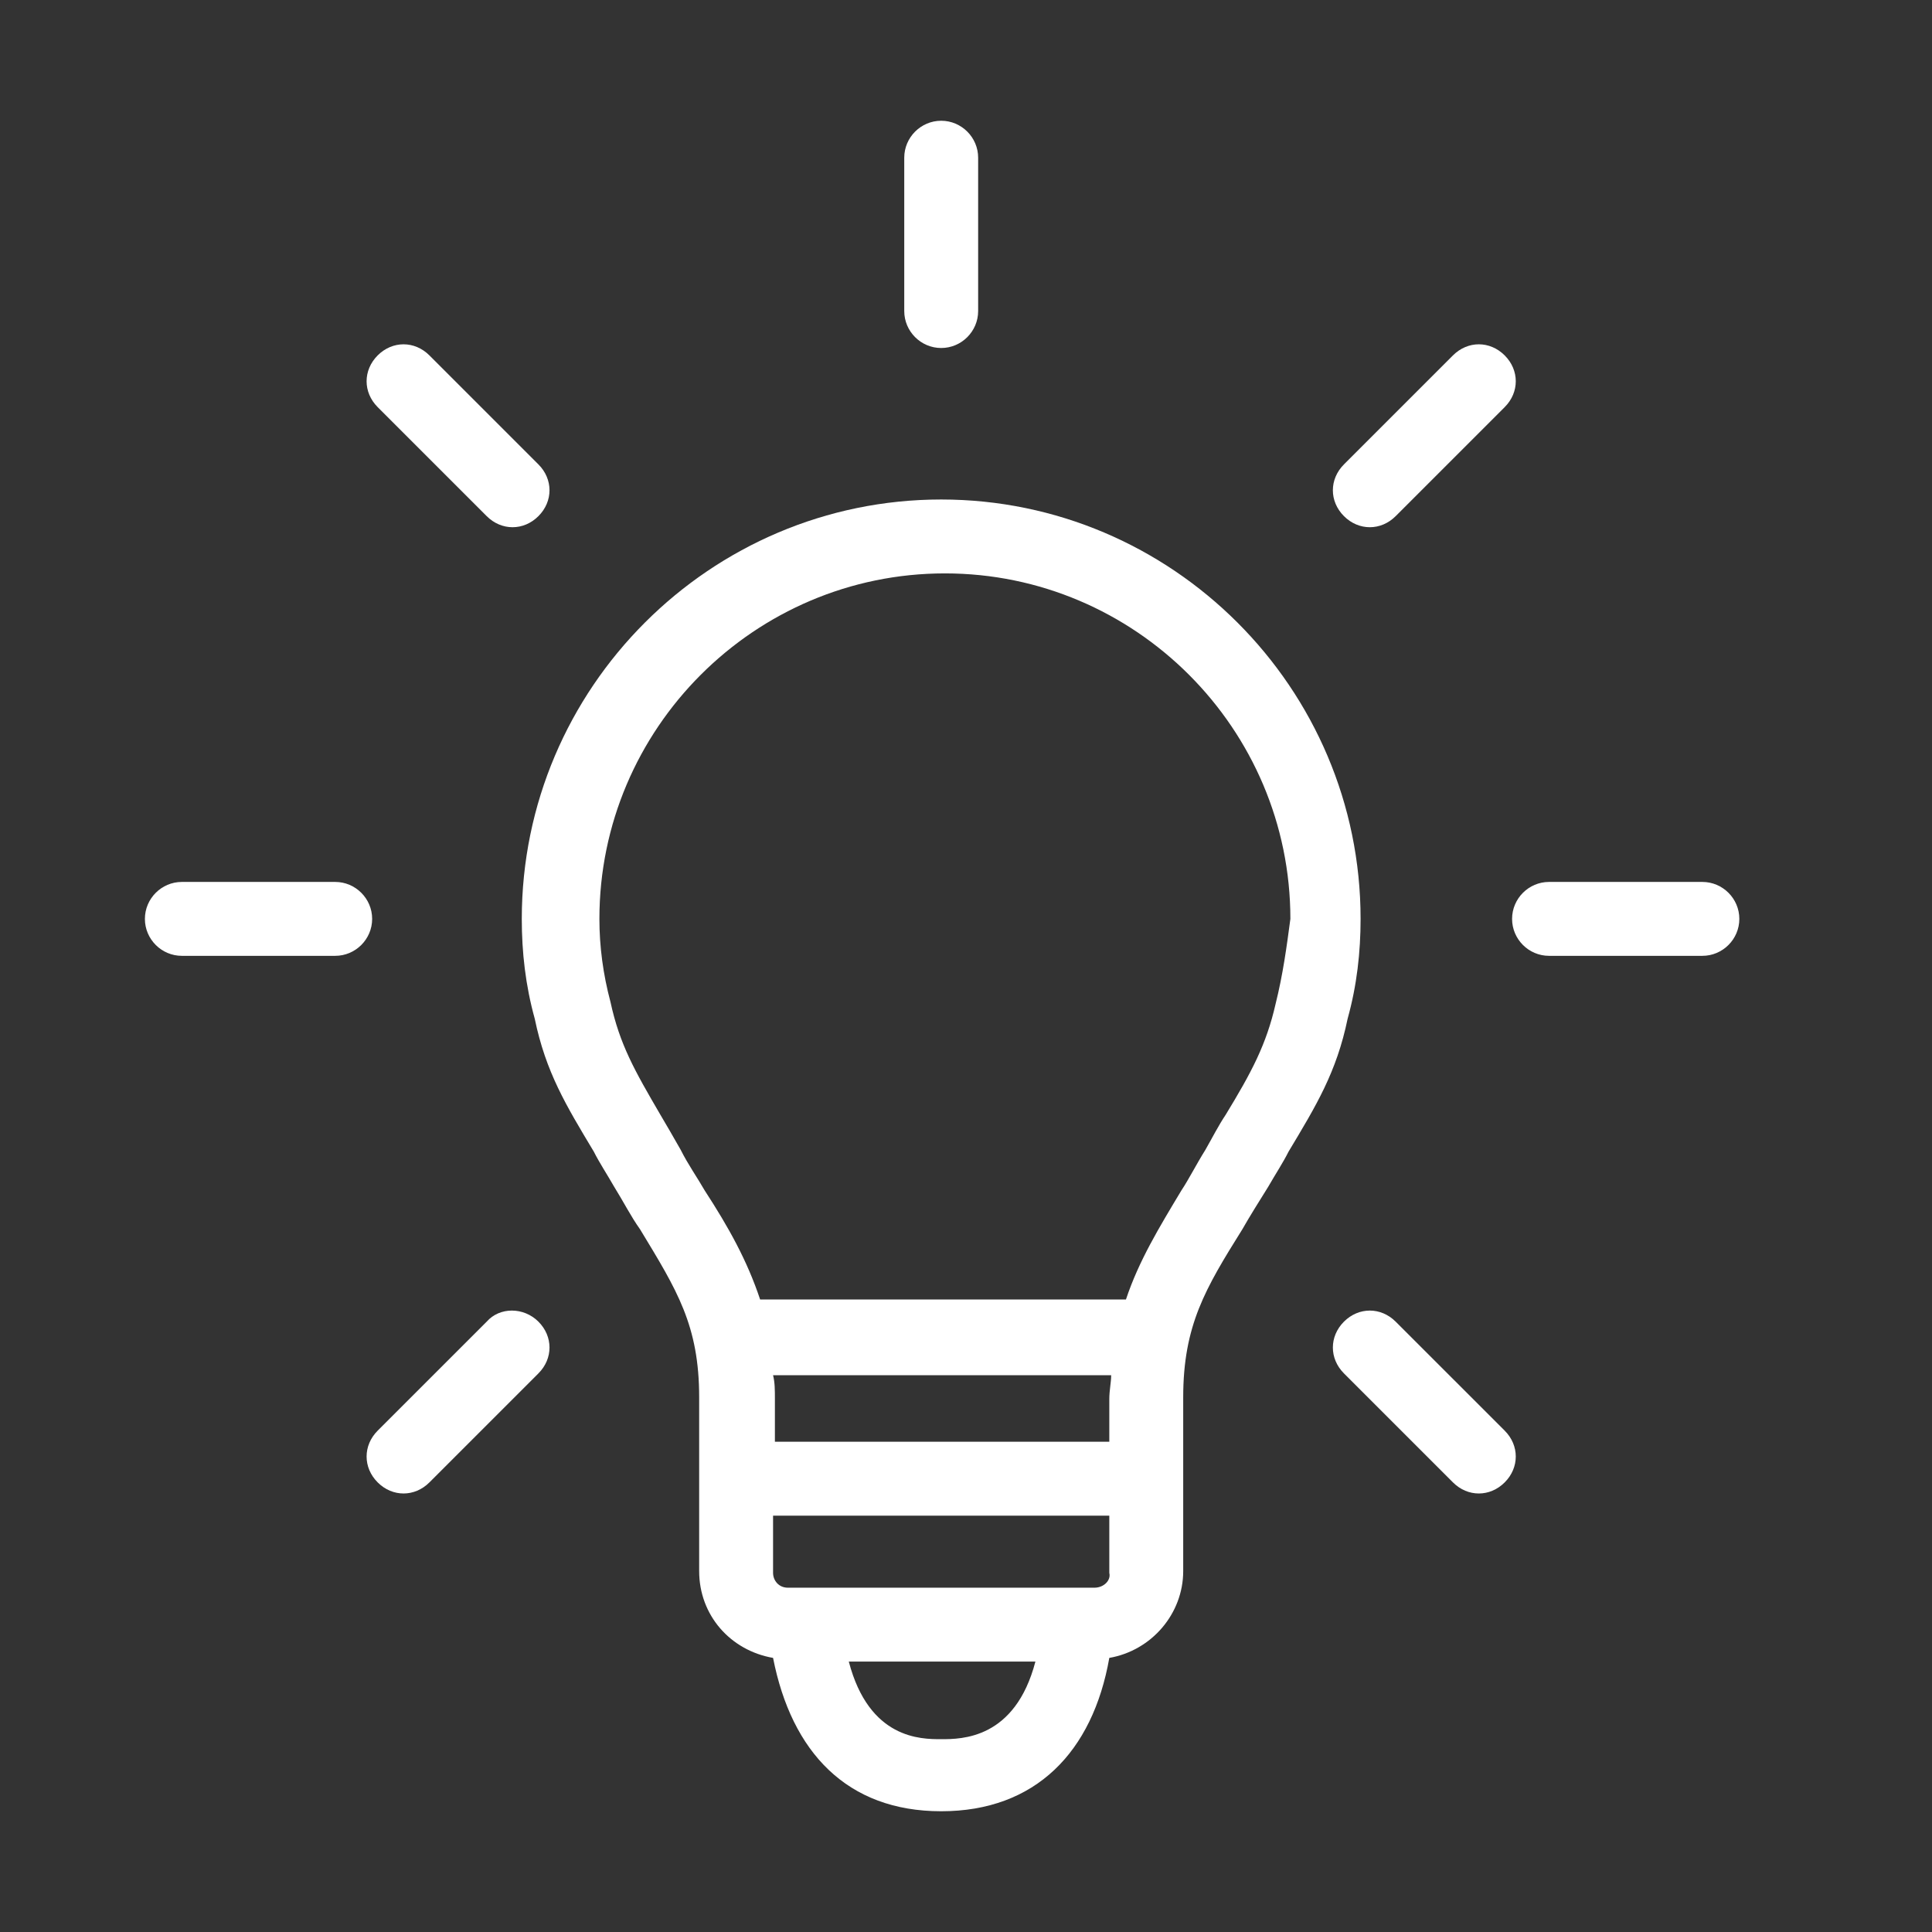 <svg width="80" height="80" viewBox="0 0 80 80" fill="none" xmlns="http://www.w3.org/2000/svg">
<rect x="0" y="0" width="80" height="80" fill="#333333" stroke="none"/>
<path d="M56.339 38.049C56.339 28.486 48.535 20.683 38.973 20.683C29.41 20.683 21.606 28.486 21.606 38.049C21.606 39.426 21.759 40.803 22.142 42.18C22.601 44.399 23.442 45.776 24.59 47.689C24.82 48.148 25.126 48.607 25.432 49.142C25.814 49.754 26.12 50.366 26.503 50.902C28.033 53.426 28.951 54.88 28.951 57.864V65.055C28.951 66.891 30.251 68.344 32.011 68.65C32.776 72.552 35.071 75 38.973 75C42.874 75 45.246 72.552 45.934 68.65C47.694 68.344 48.994 66.814 48.994 65.055V57.864C48.994 54.88 49.913 53.35 51.443 50.902C51.748 50.366 52.131 49.754 52.514 49.142C52.82 48.607 53.126 48.148 53.355 47.689C54.503 45.776 55.344 44.399 55.803 42.18C56.186 40.803 56.339 39.426 56.339 38.049ZM46.011 59.7H32.087V57.94C32.087 57.557 32.087 57.251 32.011 56.945H46.011C46.011 57.251 45.934 57.557 45.934 57.94V59.7H46.011ZM45.322 65.743H32.623C32.24 65.743 32.011 65.437 32.011 65.131V62.76H45.934V65.131C46.011 65.437 45.705 65.743 45.322 65.743ZM38.973 72.016C38.131 72.016 35.989 72.016 35.147 68.803H42.874C42.033 72.016 39.814 72.016 38.973 72.016ZM52.82 41.568C52.437 43.251 51.825 44.399 50.754 46.158C50.448 46.617 50.218 47.077 49.913 47.612C49.53 48.224 49.224 48.836 48.918 49.295C48 50.825 47.158 52.202 46.623 53.809H31.475C30.94 52.202 30.175 50.825 29.18 49.295C28.874 48.76 28.492 48.224 28.186 47.612C27.88 47.077 27.574 46.541 27.344 46.158C26.273 44.322 25.661 43.251 25.279 41.492C24.973 40.344 24.82 39.197 24.82 38.049C24.82 30.169 31.246 23.743 39.126 23.743C47.005 23.743 53.432 30.169 53.432 38.049C53.279 39.197 53.126 40.344 52.82 41.568Z" fill="white"/>
<path d="M70.492 36.519H64.142C63.301 36.519 62.612 37.208 62.612 38.049C62.612 38.891 63.301 39.579 64.142 39.579H70.492C71.333 39.579 72.022 38.891 72.022 38.049C72.022 37.208 71.333 36.519 70.492 36.519Z" fill="white"/>
<path d="M56.721 21.831C57.104 21.831 57.486 21.678 57.792 21.372L62.306 16.858C62.918 16.246 62.918 15.328 62.306 14.716C61.694 14.104 60.776 14.104 60.164 14.716L55.65 19.23C55.038 19.842 55.038 20.76 55.65 21.372C55.956 21.678 56.339 21.831 56.721 21.831Z" fill="white"/>
<path d="M38.973 14.41C39.814 14.41 40.503 13.721 40.503 12.88V6.53C40.503 5.689 39.814 5 38.973 5C38.131 5 37.443 5.689 37.443 6.53V12.88C37.443 13.721 38.131 14.41 38.973 14.41Z" fill="white"/>
<path d="M20.153 21.372C20.459 21.678 20.841 21.831 21.224 21.831C21.607 21.831 21.989 21.678 22.295 21.372C22.907 20.76 22.907 19.842 22.295 19.23L17.781 14.716C17.169 14.104 16.251 14.104 15.639 14.716C15.027 15.328 15.027 16.246 15.639 16.858L20.153 21.372Z" fill="white"/>
<path d="M13.88 36.519H7.53C6.689 36.519 6 37.208 6 38.049C6 38.891 6.689 39.579 7.53 39.579H13.88C14.721 39.579 15.41 38.891 15.41 38.049C15.41 37.208 14.721 36.519 13.88 36.519Z" fill="white"/>
<path d="M20.153 54.727L15.639 59.24C15.027 59.852 15.027 60.771 15.639 61.383C15.945 61.689 16.328 61.842 16.71 61.842C17.093 61.842 17.475 61.689 17.781 61.383L22.295 56.869C22.907 56.257 22.907 55.339 22.295 54.727C21.683 54.115 20.689 54.115 20.153 54.727Z" fill="white"/>
<path d="M57.792 54.727C57.18 54.115 56.262 54.115 55.65 54.727C55.038 55.339 55.038 56.257 55.65 56.869L60.164 61.383C60.47 61.689 60.852 61.842 61.235 61.842C61.617 61.842 62 61.689 62.306 61.383C62.918 60.771 62.918 59.852 62.306 59.24L57.792 54.727Z" fill="white"/>
</svg>
